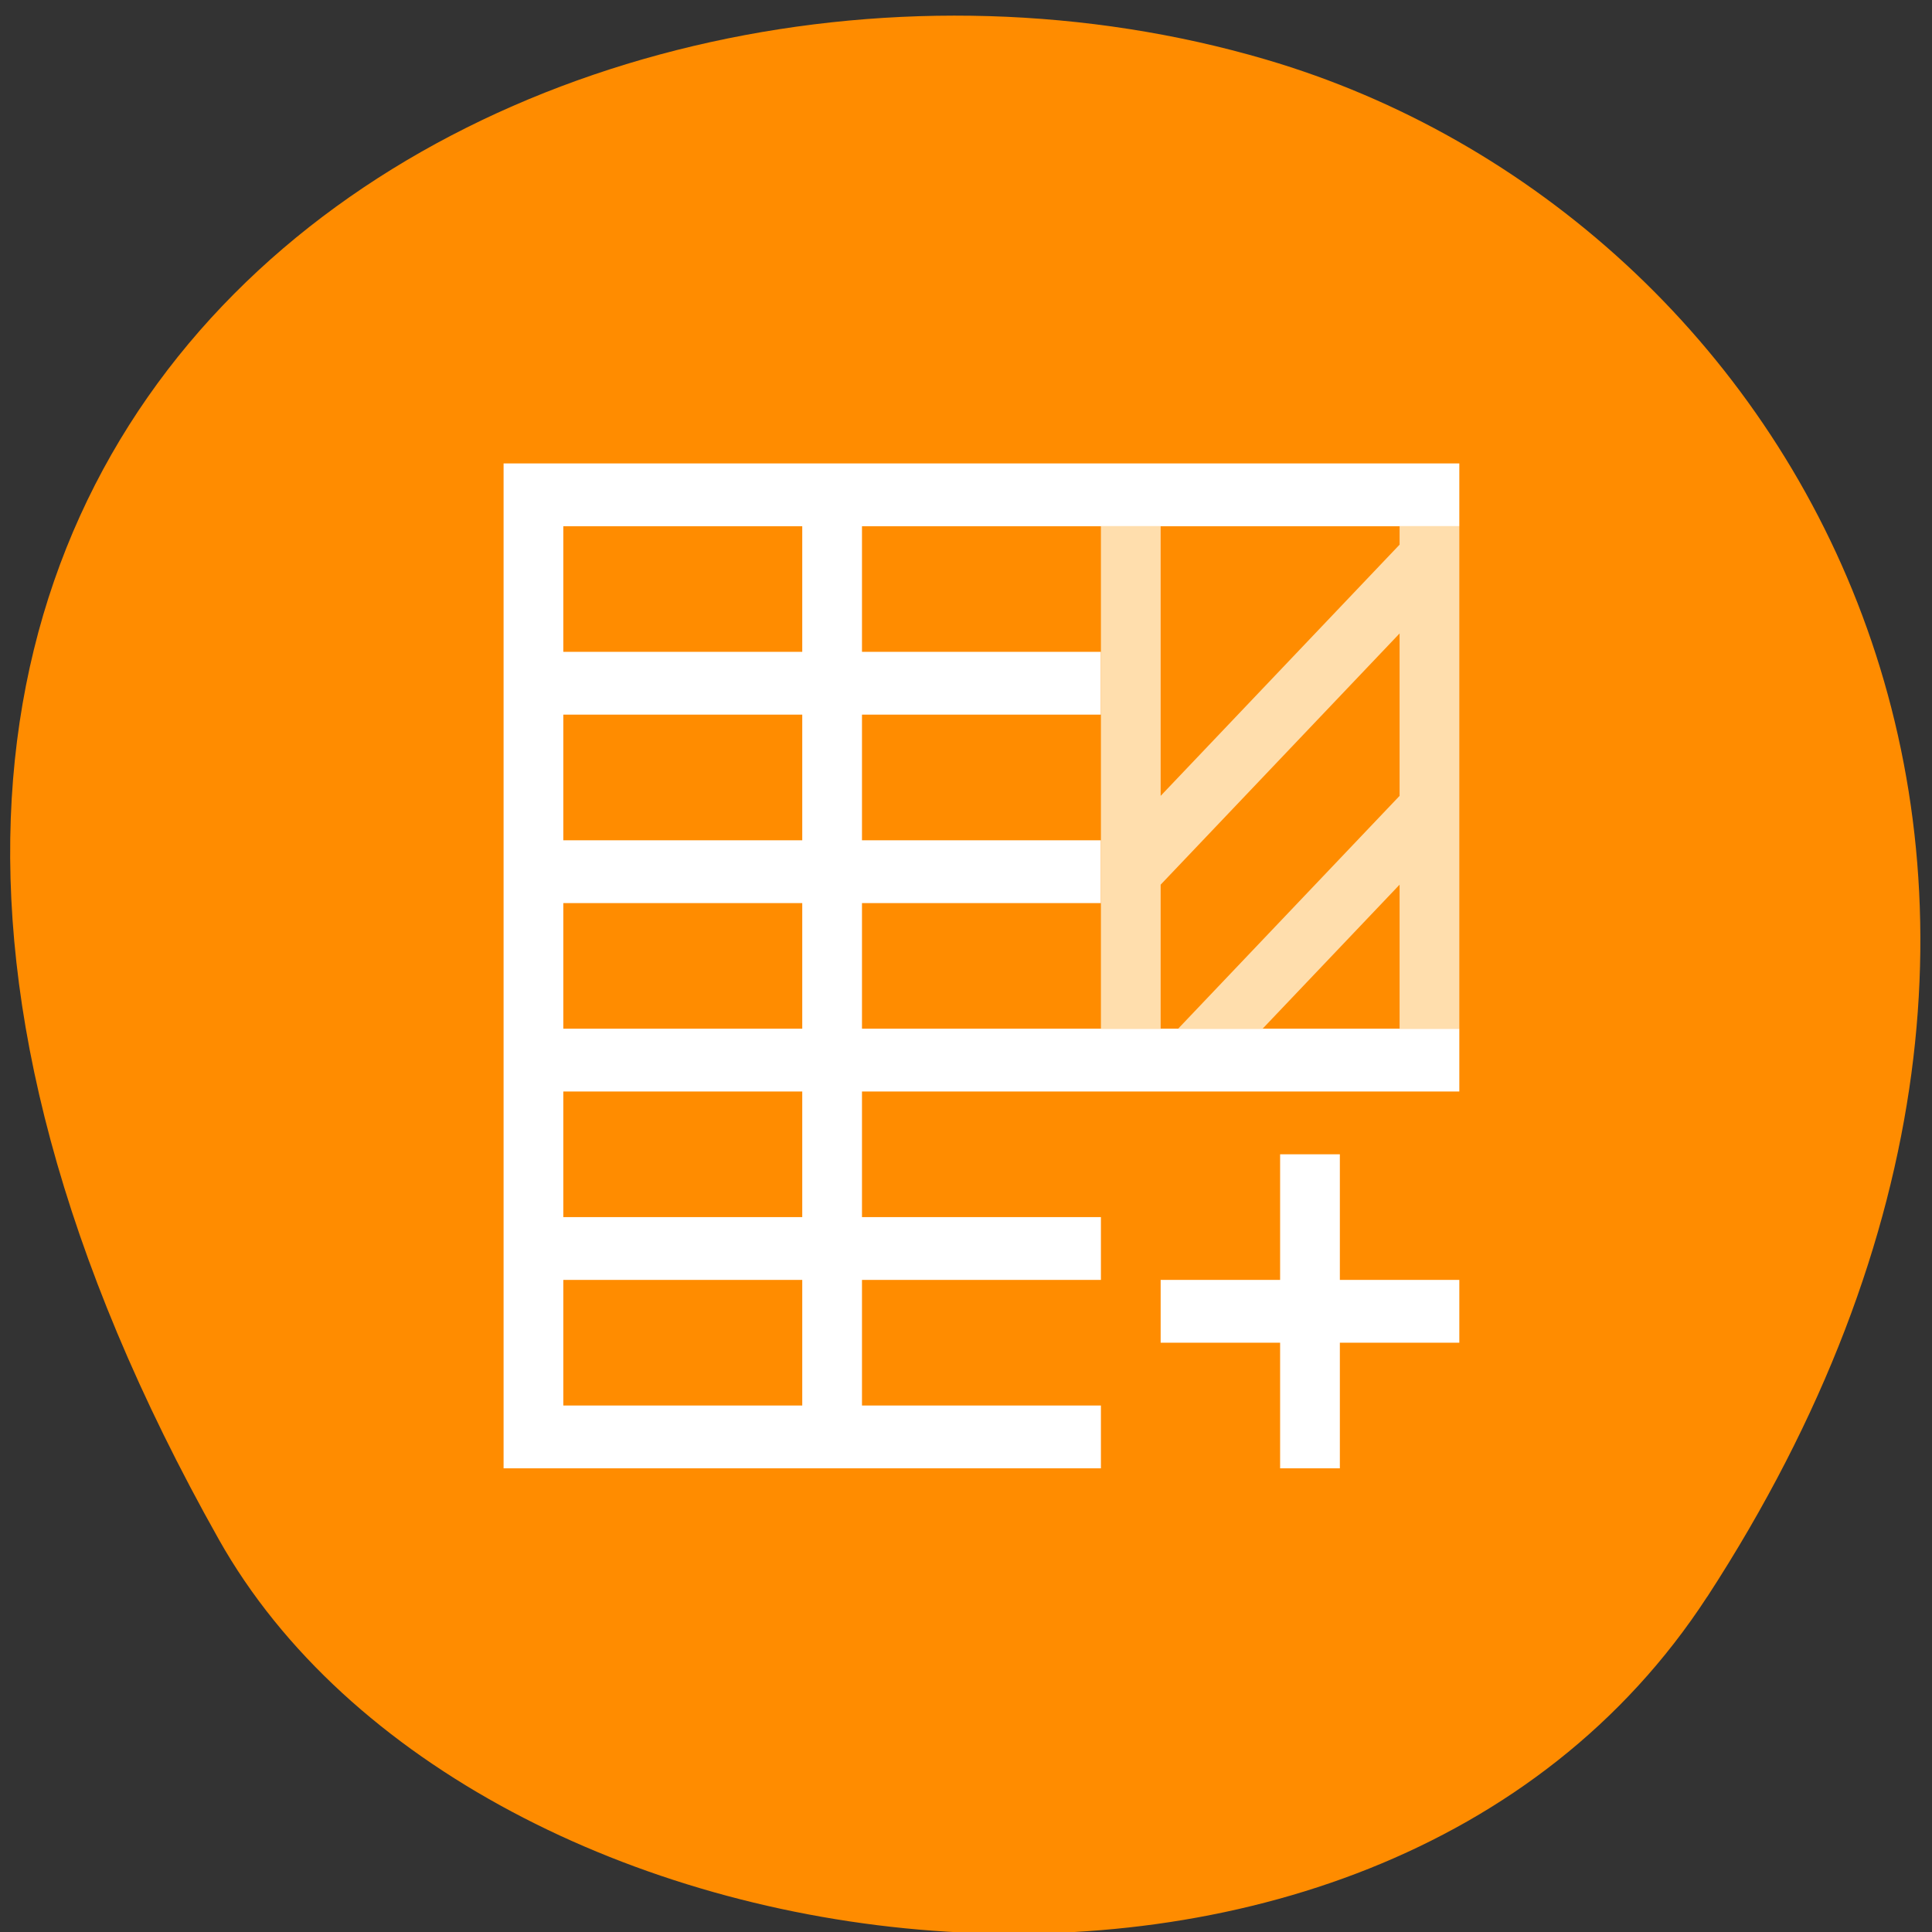 <svg xmlns="http://www.w3.org/2000/svg" viewBox="0 0 256 256"><rect x="0" y="0" width="256" height="256" fill="#333333" stroke="none"/><path d="m 226.22 211.58 c 62.27 -95.76 12.03 -183 -58.47 -203.69 -94.83 -27.843 -223.59 45.32 -138.75 196.1 c 33.72 59.925 152.85 75.79 197.21 7.587 z" style="fill:#ff8c00;color:#000"/><g transform="matrix(7.915 0 0 8.322 -3611.484 -4339.191)" style="fill:#fff"><path transform="translate(460.714 524.791)" d="m 4,4 0,1 0,15 1,0 9,0 0,-1 -4,0 0,-2 4,0 0,-1 -4,0 0,-2 4,0 6,0 0,-1 -6,0 -4,0 0,-2 4,0 0,-1 -4,0 0,-2 4,0 0,-1 -4,0 0,-1 0,-1 4,0 6,0 L 20,4 14,4 4,4 z M 5,5 9,5 9,6 9,7 8,7 5,7 5,5 z m 0,3 3,0 1,0 0,2 -4,0 0,-2 z m 0,3 4,0 0,2 -4,0 0,-2 z m 0,3 4,0 0,2 -1,0 -3,0 0,-2 z m 0,3 3,0 1,0 0,1.1 L 9,19 5,19 5,17 z" style="fill:#fff"/><path d="m 474.714,529.791 0,5.293 0,2.707 1,0 0,-2.293 4,-4 0,2.586 -3.707,3.707 1.414,0 2.293,-2.293 0,2.293 1,0 0,-8 -1,0 0,0.293 -4,4 0,-4.293 -1,0 z" style="fill:#ffdead"/><path d="m 478.714 539.791 v 2 h 2 v 1 h -2 v 2 h -1 v -2 h -2 v -1 h 2 v -2 h 1 z" style="fill:#fff"/></g></svg>